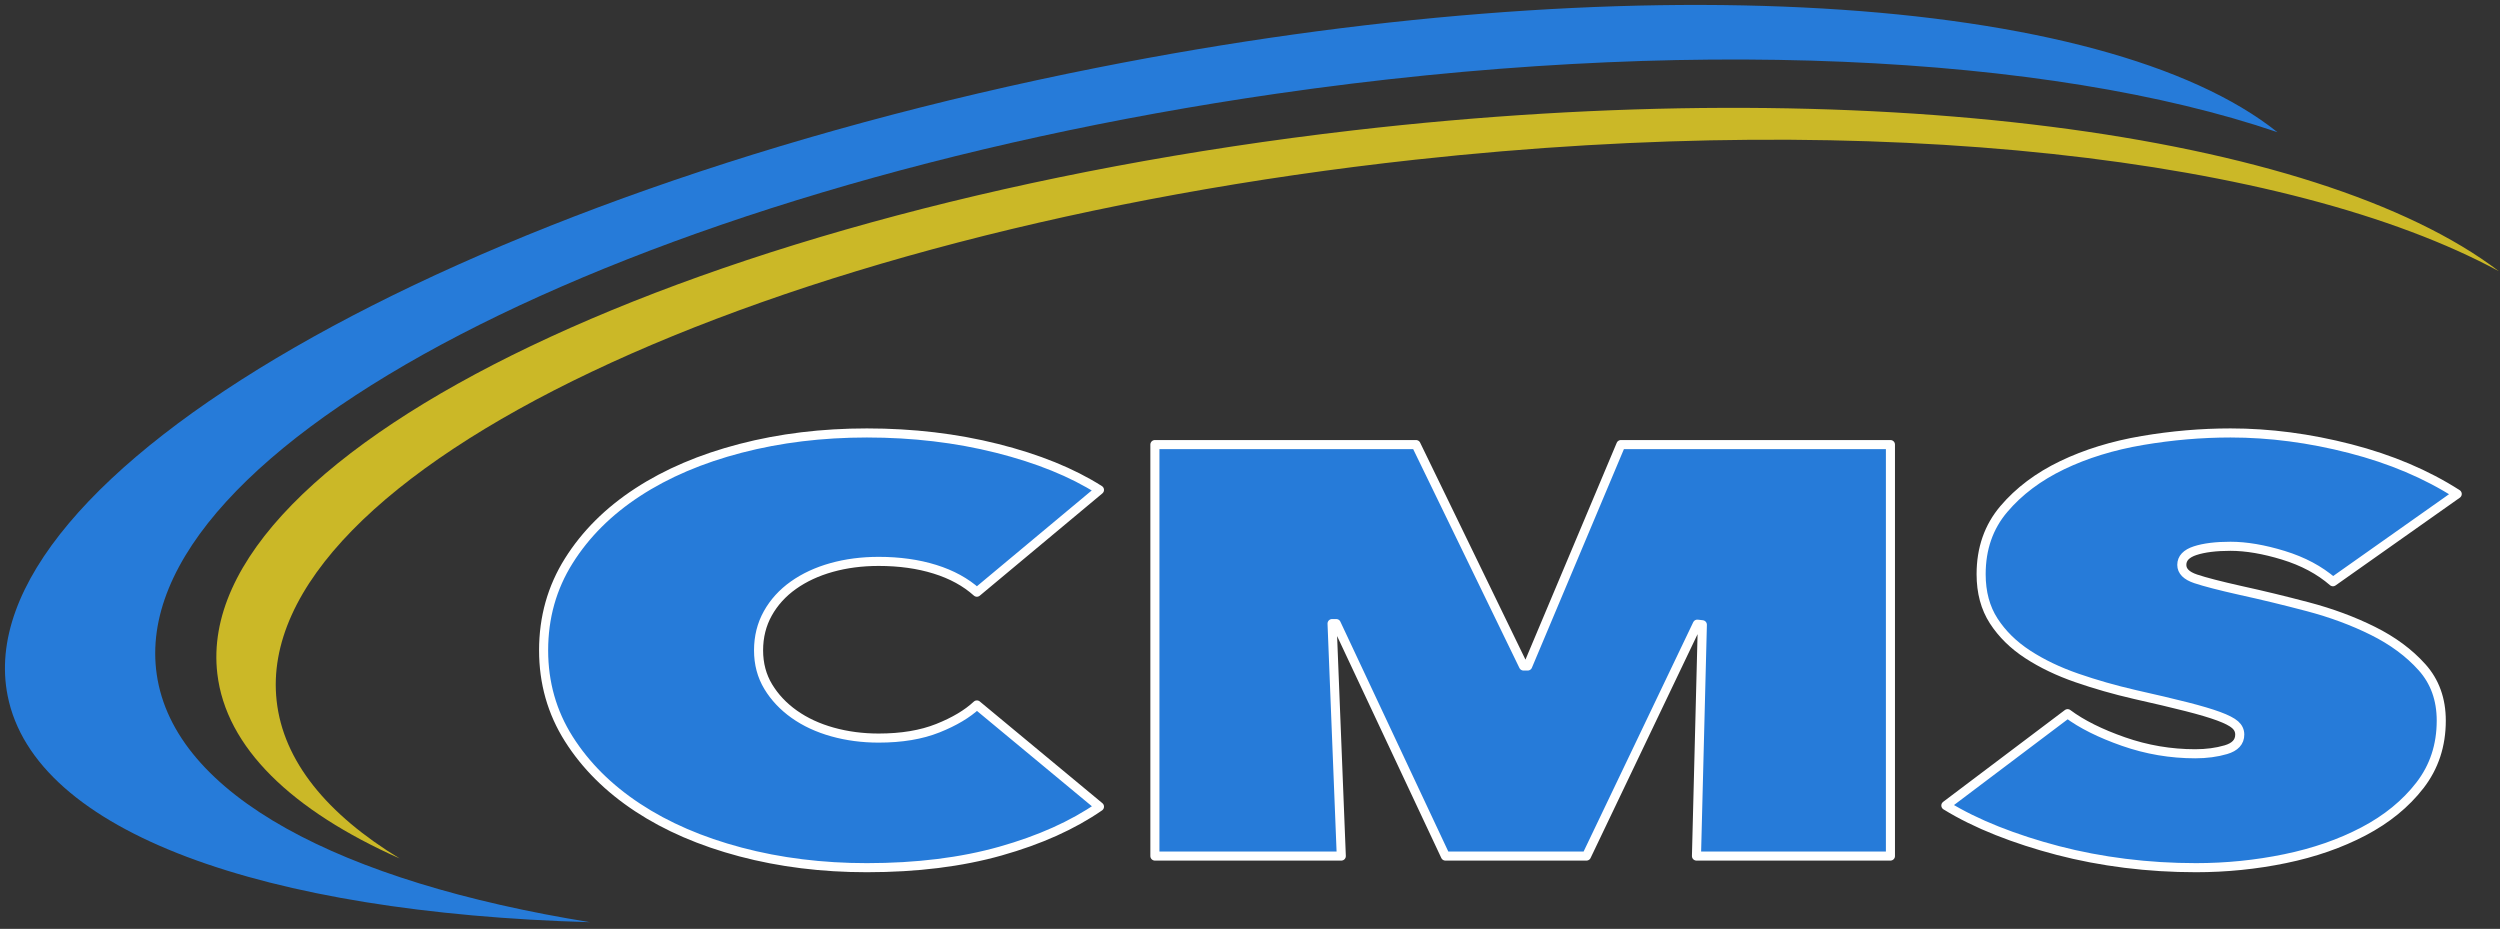 <svg class="w-32 hover:fill-amber-200 hover:stroke-yellow-400 hover:cursor-pointer" xmlns="http://www.w3.org/2000/svg" xmlns:xlink="http://www.w3.org/1999/xlink" xmlns:serif="http://www.serif.com/" width="100%" height="100%" viewBox="0 0 253 94" version="1.1" xml:space="preserve" style="fill-rule:evenodd;clip-rule:evenodd;stroke-linejoin:round;stroke-miterlimit:2;">
    <rect x="0" y="0" width="253" height="94" fill="#333333" stroke="none"/>
    <g transform="matrix(0.919,0,0,0.919,-101.349,-416.06)">
        <path d="M170.144,524.344C170.144,520.717 171.068,517.432 172.918,514.488C174.767,511.544 177.294,509.027 180.5,506.936C183.705,504.845 187.481,503.235 191.827,502.104C196.172,500.973 200.811,500.408 205.743,500.408C210.797,500.408 215.575,500.973 220.074,502.104C224.574,503.235 228.335,504.76 231.355,506.68L217.855,517.944C216.622,516.835 215.081,515.992 213.232,515.416C211.383,514.84 209.318,514.552 207.037,514.552C205.188,514.552 203.462,514.776 201.859,515.224C200.256,515.672 198.854,516.323 197.652,517.176C196.45,518.029 195.51,519.064 194.832,520.28C194.154,521.496 193.815,522.851 193.815,524.344C193.815,525.837 194.169,527.171 194.878,528.344C195.587,529.517 196.542,530.531 197.744,531.384C198.946,532.237 200.349,532.888 201.951,533.336C203.554,533.784 205.249,534.008 207.037,534.008C209.564,534.008 211.737,533.645 213.556,532.92C215.374,532.195 216.807,531.341 217.855,530.36L231.355,541.56C228.396,543.608 224.759,545.24 220.444,546.456C216.129,547.672 211.229,548.28 205.743,548.28C200.811,548.28 196.172,547.704 191.827,546.552C187.481,545.4 183.705,543.768 180.5,541.656C177.294,539.544 174.767,537.027 172.918,534.104C171.068,531.181 170.144,527.928 170.144,524.344Z" style="fill:rgb(38,123,217);fill-rule:nonzero;stroke:rgb(255,255,255);stroke-width:1px;"/>
      <path  d="M256.968,521.4L257.985,547L237.458,547L237.458,501.688L266.214,501.688L278.05,526.072L278.512,526.072L288.775,501.688L318.456,501.688L318.456,547L297.097,547L297.744,521.528L297.19,521.464L284.984,547L269.45,547L257.43,521.4L256.968,521.4Z"
             style="fill:rgb(38,123,217);fill-rule:nonzero;stroke:rgb(255,255,255);stroke-width:1px;"/>
      <path d="M352.113,548.28C349.463,548.28 346.858,548.12 344.3,547.8C341.742,547.48 339.276,547.011 336.903,546.392C334.53,545.773 332.295,545.048 330.199,544.216C328.104,543.384 326.223,542.456 324.559,541.432L337.966,531.32C339.507,532.472 341.557,533.496 344.115,534.392C346.673,535.288 349.309,535.736 352.021,535.736C353.254,535.736 354.379,535.587 355.396,535.288C356.413,534.989 356.922,534.435 356.922,533.624C356.922,533.197 356.752,532.835 356.413,532.536C356.074,532.237 355.473,531.928 354.61,531.608C353.747,531.288 352.56,530.936 351.05,530.552C349.54,530.168 347.644,529.72 345.364,529.208C343.144,528.696 341.018,528.088 338.984,527.384C336.949,526.68 335.146,525.816 333.574,524.792C332.002,523.768 330.754,522.541 329.83,521.112C328.905,519.683 328.443,517.965 328.443,515.96C328.443,513.144 329.275,510.755 330.939,508.792C332.603,506.829 334.746,505.219 337.365,503.96C339.985,502.701 342.929,501.795 346.196,501.24C349.463,500.685 352.699,500.408 355.904,500.408C360.219,500.408 364.612,500.984 369.081,502.136C373.55,503.288 377.479,504.952 380.87,507.128L367.185,516.792C365.706,515.512 363.887,514.541 361.73,513.88C359.572,513.219 357.63,512.888 355.904,512.888C354.302,512.888 353.007,513.048 352.021,513.368C351.035,513.688 350.542,514.211 350.542,514.936C350.542,515.619 351.05,516.131 352.067,516.472C353.084,516.813 354.733,517.24 357.014,517.752C359.356,518.264 361.822,518.861 364.411,519.544C367,520.227 369.389,521.112 371.577,522.2C373.765,523.288 375.569,524.621 376.986,526.2C378.404,527.779 379.113,529.741 379.113,532.088C379.113,534.819 378.327,537.197 376.755,539.224C375.183,541.251 373.118,542.936 370.56,544.28C368.002,545.624 365.12,546.627 361.915,547.288C358.709,547.949 355.442,548.28 352.113,548.28Z"
            style="fill:rgb(38,123,217);fill-rule:nonzero;stroke:rgb(255,255,255);stroke-width:1px;"/>
    </g>
  <g id="SemiCircle" transform="matrix(1,0,0,1,-161.53,-92.386)">
        <g transform="matrix(1,0,0,1,-77,-132)">
            <path d="M278.98,311.267C268.057,306.395 261.388,300.04 260.521,292.541C257.897,269.845 309.412,245.216 375.488,237.576C427.444,231.569 473.031,237.842 491.419,251.833C470.229,240.351 428.612,235.424 381.777,240.543C315.654,247.77 264.011,272.303 266.524,295.293C267.191,301.397 271.609,306.782 278.98,311.267Z" style="fill:rgb(203,184,39);"/>
        </g>
    <g transform="matrix(1,0,0,1,-87.666,-117.852)">
            <path d="M308.913,303.566C275.921,302.618 252.717,294.508 249.968,280.642C245.577,258.504 294.984,230.026 360.23,217.087C414.195,206.385 462.201,209.644 479.672,223.616C456.614,215.747 419.348,213.779 378.317,219.729C312.489,229.274 261.739,255.605 265.058,278.492C266.828,290.701 283.626,299.479 308.913,303.566Z" style="fill:rgb(38,123,217);stroke-linecap:round;stroke-miterlimit:1.5;"/>
        </g>
    </g>
</svg>
